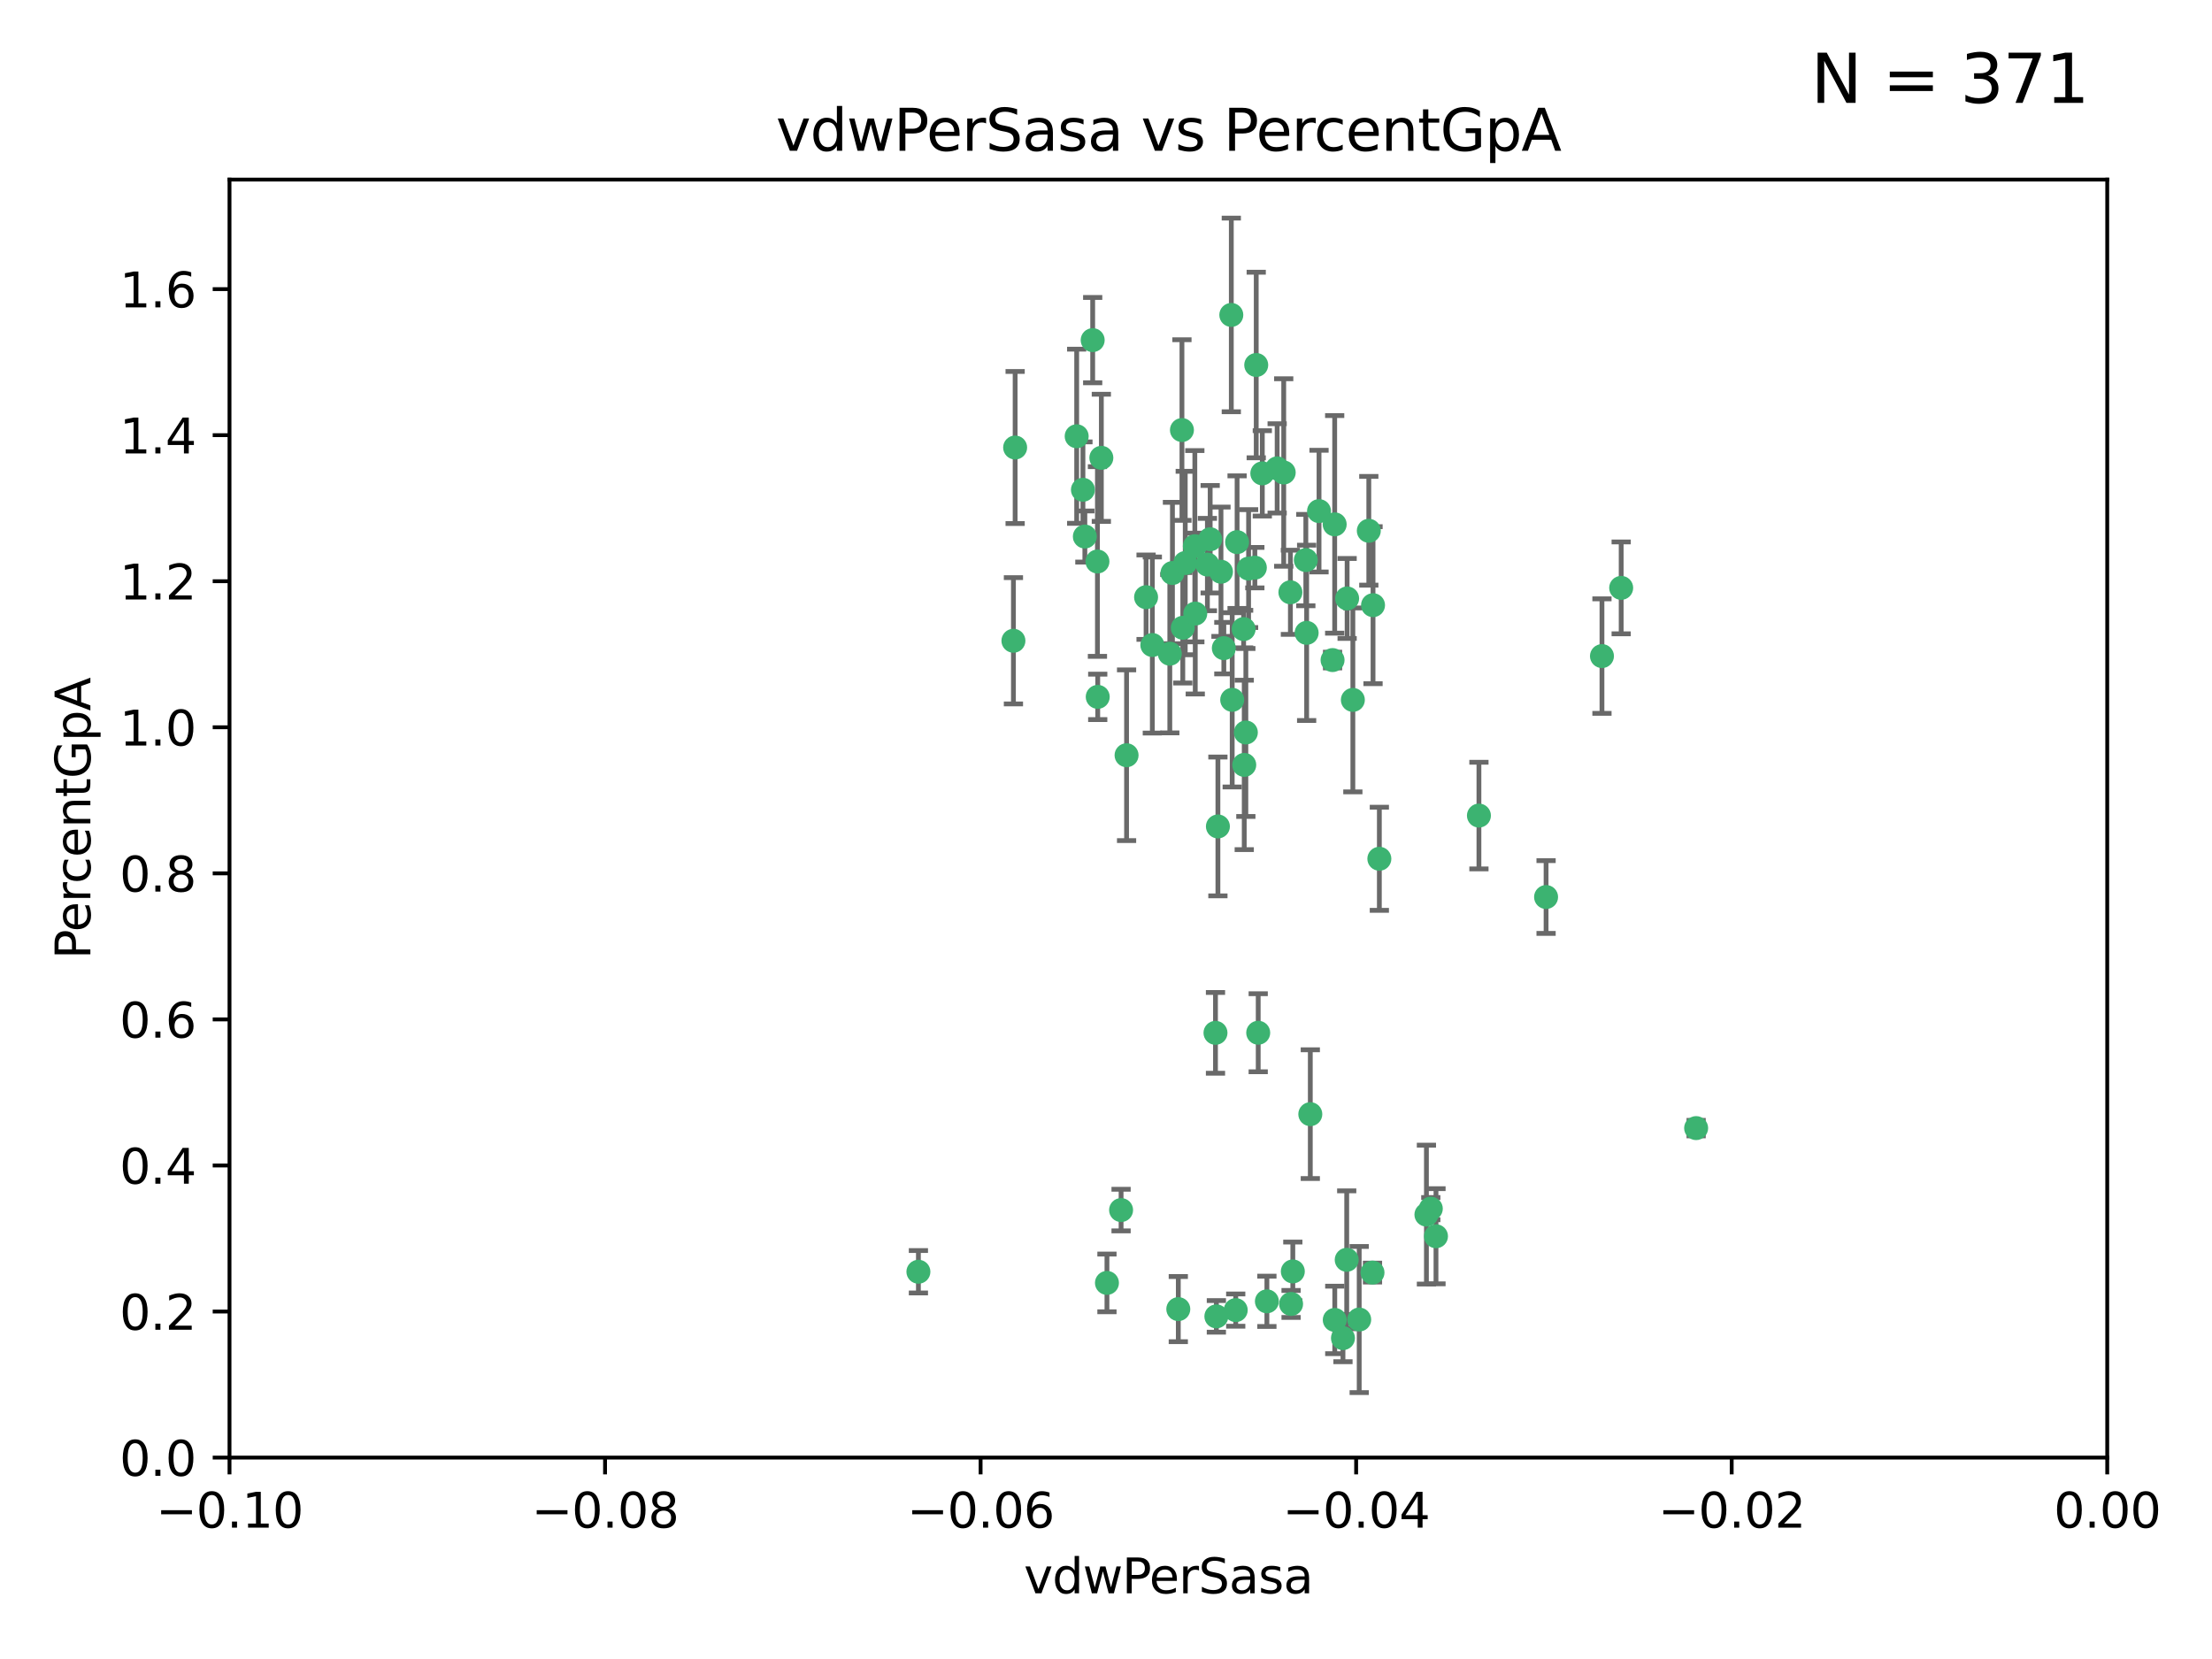 <?xml version="1.0" encoding="utf-8" standalone="no"?>
<!DOCTYPE svg PUBLIC "-//W3C//DTD SVG 1.1//EN"
  "http://www.w3.org/Graphics/SVG/1.1/DTD/svg11.dtd">
<svg xmlns:xlink="http://www.w3.org/1999/xlink" width="460.8pt" height="345.6pt" viewBox="0 0 460.8 345.6" xmlns="http://www.w3.org/2000/svg" version="1.1">
 <defs>
  <style type="text/css">*{stroke-linejoin: round; stroke-linecap: butt}</style>
 </defs>
 <g id="figure_1">
  <g id="patch_1">
   <path d="M 0 345.6 
L 460.8 345.6 
L 460.8 0 
L 0 0 
z
" style="fill: #ffffff"/>
  </g>
  <g id="axes_1">
   <g id="patch_2">
    <path d="M 47.81 303.64 
L 438.975 303.64 
L 438.975 37.411 
L 47.81 37.411 
z
" style="fill: #ffffff"/>
   </g>
   <g id="PathCollection_1">
    <defs>
     <path id="m590c2b58d0" d="M 0 1.118 
C 0.297 1.118 0.581 1 0.791 0.791 
C 1 0.581 1.118 0.297 1.118 0 
C 1.118 -0.297 1 -0.581 0.791 -0.791 
C 0.581 -1 0.297 -1.118 0 -1.118 
C -0.297 -1.118 -0.581 -1 -0.791 -0.791 
C -1 -0.581 -1.118 -0.297 -1.118 0 
C -1.118 0.297 -1 0.581 -0.791 0.791 
C -0.581 1 -0.297 1.118 0 1.118 
z
" style="stroke: #3cb371"/>
    </defs>
    <g clip-path="url(#p32eb6f8c8a)">
     <use xlink:href="#m590c2b58d0" x="257.709" y="112.935" style="fill: #3cb371; stroke: #3cb371"/>
     <use xlink:href="#m590c2b58d0" x="259.069" y="131.048" style="fill: #3cb371; stroke: #3cb371"/>
     <use xlink:href="#m590c2b58d0" x="224.292" y="90.88" style="fill: #3cb371; stroke: #3cb371"/>
     <use xlink:href="#m590c2b58d0" x="262.963" y="98.611" style="fill: #3cb371; stroke: #3cb371"/>
     <use xlink:href="#m590c2b58d0" x="225.996" y="111.768" style="fill: #3cb371; stroke: #3cb371"/>
     <use xlink:href="#m590c2b58d0" x="234.685" y="157.33" style="fill: #3cb371; stroke: #3cb371"/>
     <use xlink:href="#m590c2b58d0" x="244.243" y="119.368" style="fill: #3cb371; stroke: #3cb371"/>
     <use xlink:href="#m590c2b58d0" x="256.504" y="65.606" style="fill: #3cb371; stroke: #3cb371"/>
     <use xlink:href="#m590c2b58d0" x="254.353" y="119.105" style="fill: #3cb371; stroke: #3cb371"/>
     <use xlink:href="#m590c2b58d0" x="246.396" y="130.776" style="fill: #3cb371; stroke: #3cb371"/>
     <use xlink:href="#m590c2b58d0" x="248.995" y="127.82" style="fill: #3cb371; stroke: #3cb371"/>
     <use xlink:href="#m590c2b58d0" x="191.321" y="264.927" style="fill: #3cb371; stroke: #3cb371"/>
     <use xlink:href="#m590c2b58d0" x="225.595" y="102.028" style="fill: #3cb371; stroke: #3cb371"/>
     <use xlink:href="#m590c2b58d0" x="267.422" y="98.431" style="fill: #3cb371; stroke: #3cb371"/>
     <use xlink:href="#m590c2b58d0" x="260.106" y="118.446" style="fill: #3cb371; stroke: #3cb371"/>
     <use xlink:href="#m590c2b58d0" x="211.471" y="93.226" style="fill: #3cb371; stroke: #3cb371"/>
     <use xlink:href="#m590c2b58d0" x="253.713" y="172.163" style="fill: #3cb371; stroke: #3cb371"/>
     <use xlink:href="#m590c2b58d0" x="256.69" y="145.786" style="fill: #3cb371; stroke: #3cb371"/>
     <use xlink:href="#m590c2b58d0" x="259.534" y="152.588" style="fill: #3cb371; stroke: #3cb371"/>
     <use xlink:href="#m590c2b58d0" x="238.749" y="124.404" style="fill: #3cb371; stroke: #3cb371"/>
     <use xlink:href="#m590c2b58d0" x="254.947" y="135.021" style="fill: #3cb371; stroke: #3cb371"/>
     <use xlink:href="#m590c2b58d0" x="259.199" y="159.342" style="fill: #3cb371; stroke: #3cb371"/>
     <use xlink:href="#m590c2b58d0" x="246.907" y="117.288" style="fill: #3cb371; stroke: #3cb371"/>
     <use xlink:href="#m590c2b58d0" x="277.597" y="137.505" style="fill: #3cb371; stroke: #3cb371"/>
     <use xlink:href="#m590c2b58d0" x="240.052" y="134.369" style="fill: #3cb371; stroke: #3cb371"/>
     <use xlink:href="#m590c2b58d0" x="278.038" y="109.235" style="fill: #3cb371; stroke: #3cb371"/>
     <use xlink:href="#m590c2b58d0" x="272.197" y="131.834" style="fill: #3cb371; stroke: #3cb371"/>
     <use xlink:href="#m590c2b58d0" x="286.028" y="126.071" style="fill: #3cb371; stroke: #3cb371"/>
     <use xlink:href="#m590c2b58d0" x="229.43" y="95.371" style="fill: #3cb371; stroke: #3cb371"/>
     <use xlink:href="#m590c2b58d0" x="248.906" y="113.783" style="fill: #3cb371; stroke: #3cb371"/>
     <use xlink:href="#m590c2b58d0" x="261.695" y="76.037" style="fill: #3cb371; stroke: #3cb371"/>
     <use xlink:href="#m590c2b58d0" x="251.524" y="117.606" style="fill: #3cb371; stroke: #3cb371"/>
     <use xlink:href="#m590c2b58d0" x="261.408" y="118.255" style="fill: #3cb371; stroke: #3cb371"/>
     <use xlink:href="#m590c2b58d0" x="274.778" y="106.473" style="fill: #3cb371; stroke: #3cb371"/>
     <use xlink:href="#m590c2b58d0" x="252.103" y="112.334" style="fill: #3cb371; stroke: #3cb371"/>
     <use xlink:href="#m590c2b58d0" x="268.815" y="123.385" style="fill: #3cb371; stroke: #3cb371"/>
     <use xlink:href="#m590c2b58d0" x="211.116" y="133.482" style="fill: #3cb371; stroke: #3cb371"/>
     <use xlink:href="#m590c2b58d0" x="253.208" y="215.161" style="fill: #3cb371; stroke: #3cb371"/>
     <use xlink:href="#m590c2b58d0" x="272.028" y="116.673" style="fill: #3cb371; stroke: #3cb371"/>
     <use xlink:href="#m590c2b58d0" x="285.915" y="265.1" style="fill: #3cb371; stroke: #3cb371"/>
     <use xlink:href="#m590c2b58d0" x="227.626" y="70.852" style="fill: #3cb371; stroke: #3cb371"/>
     <use xlink:href="#m590c2b58d0" x="228.617" y="116.973" style="fill: #3cb371; stroke: #3cb371"/>
     <use xlink:href="#m590c2b58d0" x="266.054" y="97.572" style="fill: #3cb371; stroke: #3cb371"/>
     <use xlink:href="#m590c2b58d0" x="280.631" y="124.669" style="fill: #3cb371; stroke: #3cb371"/>
     <use xlink:href="#m590c2b58d0" x="228.678" y="145.171" style="fill: #3cb371; stroke: #3cb371"/>
     <use xlink:href="#m590c2b58d0" x="262.108" y="215.139" style="fill: #3cb371; stroke: #3cb371"/>
     <use xlink:href="#m590c2b58d0" x="243.692" y="136.178" style="fill: #3cb371; stroke: #3cb371"/>
     <use xlink:href="#m590c2b58d0" x="233.542" y="252.077" style="fill: #3cb371; stroke: #3cb371"/>
     <use xlink:href="#m590c2b58d0" x="246.22" y="89.586" style="fill: #3cb371; stroke: #3cb371"/>
     <use xlink:href="#m590c2b58d0" x="287.344" y="178.897" style="fill: #3cb371; stroke: #3cb371"/>
     <use xlink:href="#m590c2b58d0" x="299.142" y="257.532" style="fill: #3cb371; stroke: #3cb371"/>
     <use xlink:href="#m590c2b58d0" x="297.15" y="253.025" style="fill: #3cb371; stroke: #3cb371"/>
     <use xlink:href="#m590c2b58d0" x="285.147" y="110.571" style="fill: #3cb371; stroke: #3cb371"/>
     <use xlink:href="#m590c2b58d0" x="268.955" y="271.637" style="fill: #3cb371; stroke: #3cb371"/>
     <use xlink:href="#m590c2b58d0" x="230.598" y="267.252" style="fill: #3cb371; stroke: #3cb371"/>
     <use xlink:href="#m590c2b58d0" x="322.076" y="186.867" style="fill: #3cb371; stroke: #3cb371"/>
     <use xlink:href="#m590c2b58d0" x="333.718" y="136.674" style="fill: #3cb371; stroke: #3cb371"/>
     <use xlink:href="#m590c2b58d0" x="253.392" y="274.227" style="fill: #3cb371; stroke: #3cb371"/>
     <use xlink:href="#m590c2b58d0" x="308.088" y="169.899" style="fill: #3cb371; stroke: #3cb371"/>
     <use xlink:href="#m590c2b58d0" x="279.765" y="278.753" style="fill: #3cb371; stroke: #3cb371"/>
     <use xlink:href="#m590c2b58d0" x="263.917" y="271.09" style="fill: #3cb371; stroke: #3cb371"/>
     <use xlink:href="#m590c2b58d0" x="281.825" y="145.801" style="fill: #3cb371; stroke: #3cb371"/>
     <use xlink:href="#m590c2b58d0" x="283.147" y="274.884" style="fill: #3cb371; stroke: #3cb371"/>
     <use xlink:href="#m590c2b58d0" x="272.961" y="232.101" style="fill: #3cb371; stroke: #3cb371"/>
     <use xlink:href="#m590c2b58d0" x="245.462" y="272.711" style="fill: #3cb371; stroke: #3cb371"/>
     <use xlink:href="#m590c2b58d0" x="280.545" y="262.443" style="fill: #3cb371; stroke: #3cb371"/>
     <use xlink:href="#m590c2b58d0" x="337.721" y="122.465" style="fill: #3cb371; stroke: #3cb371"/>
     <use xlink:href="#m590c2b58d0" x="269.318" y="264.858" style="fill: #3cb371; stroke: #3cb371"/>
     <use xlink:href="#m590c2b58d0" x="278.056" y="274.965" style="fill: #3cb371; stroke: #3cb371"/>
     <use xlink:href="#m590c2b58d0" x="298.062" y="251.785" style="fill: #3cb371; stroke: #3cb371"/>
     <use xlink:href="#m590c2b58d0" x="257.425" y="272.918" style="fill: #3cb371; stroke: #3cb371"/>
     <use xlink:href="#m590c2b58d0" x="353.336" y="235.004" style="fill: #3cb371; stroke: #3cb371"/>
    </g>
   </g>
   <g id="matplotlib.axis_1">
    <g id="xtick_1">
     <g id="line2d_1">
      <defs>
       <path id="m14146e643b" d="M 0 0 
L 0 3.5 
" style="stroke: #000000; stroke-width: 0.8"/>
      </defs>
      <g>
       <use xlink:href="#m14146e643b" x="47.81" y="303.64" style="stroke: #000000; stroke-width: 0.8"/>
      </g>
     </g>
     <g id="text_1">
      <!-- −0.10 -->
      <g transform="translate(32.487 318.238)scale(0.1 -0.1)">
       <defs>
        <path id="DejaVuSans-2212" d="M 678 2272 
L 4684 2272 
L 4684 1741 
L 678 1741 
L 678 2272 
z
" transform="scale(0.016)"/>
        <path id="DejaVuSans-30" d="M 2034 4250 
Q 1547 4250 1301 3770 
Q 1056 3291 1056 2328 
Q 1056 1369 1301 889 
Q 1547 409 2034 409 
Q 2525 409 2770 889 
Q 3016 1369 3016 2328 
Q 3016 3291 2770 3770 
Q 2525 4250 2034 4250 
z
M 2034 4750 
Q 2819 4750 3233 4129 
Q 3647 3509 3647 2328 
Q 3647 1150 3233 529 
Q 2819 -91 2034 -91 
Q 1250 -91 836 529 
Q 422 1150 422 2328 
Q 422 3509 836 4129 
Q 1250 4750 2034 4750 
z
" transform="scale(0.016)"/>
        <path id="DejaVuSans-2e" d="M 684 794 
L 1344 794 
L 1344 0 
L 684 0 
L 684 794 
z
" transform="scale(0.016)"/>
        <path id="DejaVuSans-31" d="M 794 531 
L 1825 531 
L 1825 4091 
L 703 3866 
L 703 4441 
L 1819 4666 
L 2450 4666 
L 2450 531 
L 3481 531 
L 3481 0 
L 794 0 
L 794 531 
z
" transform="scale(0.016)"/>
       </defs>
       <use xlink:href="#DejaVuSans-2212"/>
       <use xlink:href="#DejaVuSans-30" x="83.789"/>
       <use xlink:href="#DejaVuSans-2e" x="147.412"/>
       <use xlink:href="#DejaVuSans-31" x="179.199"/>
       <use xlink:href="#DejaVuSans-30" x="242.822"/>
      </g>
     </g>
    </g>
    <g id="xtick_2">
     <g id="line2d_2">
      <g>
       <use xlink:href="#m14146e643b" x="126.043" y="303.64" style="stroke: #000000; stroke-width: 0.8"/>
      </g>
     </g>
     <g id="text_2">
      <!-- −0.08 -->
      <g transform="translate(110.72 318.238)scale(0.1 -0.1)">
       <defs>
        <path id="DejaVuSans-38" d="M 2034 2216 
Q 1584 2216 1326 1975 
Q 1069 1734 1069 1313 
Q 1069 891 1326 650 
Q 1584 409 2034 409 
Q 2484 409 2743 651 
Q 3003 894 3003 1313 
Q 3003 1734 2745 1975 
Q 2488 2216 2034 2216 
z
M 1403 2484 
Q 997 2584 770 2862 
Q 544 3141 544 3541 
Q 544 4100 942 4425 
Q 1341 4750 2034 4750 
Q 2731 4750 3128 4425 
Q 3525 4100 3525 3541 
Q 3525 3141 3298 2862 
Q 3072 2584 2669 2484 
Q 3125 2378 3379 2068 
Q 3634 1759 3634 1313 
Q 3634 634 3220 271 
Q 2806 -91 2034 -91 
Q 1263 -91 848 271 
Q 434 634 434 1313 
Q 434 1759 690 2068 
Q 947 2378 1403 2484 
z
M 1172 3481 
Q 1172 3119 1398 2916 
Q 1625 2713 2034 2713 
Q 2441 2713 2670 2916 
Q 2900 3119 2900 3481 
Q 2900 3844 2670 4047 
Q 2441 4250 2034 4250 
Q 1625 4250 1398 4047 
Q 1172 3844 1172 3481 
z
" transform="scale(0.016)"/>
       </defs>
       <use xlink:href="#DejaVuSans-2212"/>
       <use xlink:href="#DejaVuSans-30" x="83.789"/>
       <use xlink:href="#DejaVuSans-2e" x="147.412"/>
       <use xlink:href="#DejaVuSans-30" x="179.199"/>
       <use xlink:href="#DejaVuSans-38" x="242.822"/>
      </g>
     </g>
    </g>
    <g id="xtick_3">
     <g id="line2d_3">
      <g>
       <use xlink:href="#m14146e643b" x="204.276" y="303.64" style="stroke: #000000; stroke-width: 0.8"/>
      </g>
     </g>
     <g id="text_3">
      <!-- −0.06 -->
      <g transform="translate(188.953 318.238)scale(0.1 -0.1)">
       <defs>
        <path id="DejaVuSans-36" d="M 2113 2584 
Q 1688 2584 1439 2293 
Q 1191 2003 1191 1497 
Q 1191 994 1439 701 
Q 1688 409 2113 409 
Q 2538 409 2786 701 
Q 3034 994 3034 1497 
Q 3034 2003 2786 2293 
Q 2538 2584 2113 2584 
z
M 3366 4563 
L 3366 3988 
Q 3128 4100 2886 4159 
Q 2644 4219 2406 4219 
Q 1781 4219 1451 3797 
Q 1122 3375 1075 2522 
Q 1259 2794 1537 2939 
Q 1816 3084 2150 3084 
Q 2853 3084 3261 2657 
Q 3669 2231 3669 1497 
Q 3669 778 3244 343 
Q 2819 -91 2113 -91 
Q 1303 -91 875 529 
Q 447 1150 447 2328 
Q 447 3434 972 4092 
Q 1497 4750 2381 4750 
Q 2619 4750 2861 4703 
Q 3103 4656 3366 4563 
z
" transform="scale(0.016)"/>
       </defs>
       <use xlink:href="#DejaVuSans-2212"/>
       <use xlink:href="#DejaVuSans-30" x="83.789"/>
       <use xlink:href="#DejaVuSans-2e" x="147.412"/>
       <use xlink:href="#DejaVuSans-30" x="179.199"/>
       <use xlink:href="#DejaVuSans-36" x="242.822"/>
      </g>
     </g>
    </g>
    <g id="xtick_4">
     <g id="line2d_4">
      <g>
       <use xlink:href="#m14146e643b" x="282.509" y="303.64" style="stroke: #000000; stroke-width: 0.8"/>
      </g>
     </g>
     <g id="text_4">
      <!-- −0.04 -->
      <g transform="translate(267.186 318.238)scale(0.1 -0.1)">
       <defs>
        <path id="DejaVuSans-34" d="M 2419 4116 
L 825 1625 
L 2419 1625 
L 2419 4116 
z
M 2253 4666 
L 3047 4666 
L 3047 1625 
L 3713 1625 
L 3713 1100 
L 3047 1100 
L 3047 0 
L 2419 0 
L 2419 1100 
L 313 1100 
L 313 1709 
L 2253 4666 
z
" transform="scale(0.016)"/>
       </defs>
       <use xlink:href="#DejaVuSans-2212"/>
       <use xlink:href="#DejaVuSans-30" x="83.789"/>
       <use xlink:href="#DejaVuSans-2e" x="147.412"/>
       <use xlink:href="#DejaVuSans-30" x="179.199"/>
       <use xlink:href="#DejaVuSans-34" x="242.822"/>
      </g>
     </g>
    </g>
    <g id="xtick_5">
     <g id="line2d_5">
      <g>
       <use xlink:href="#m14146e643b" x="360.742" y="303.64" style="stroke: #000000; stroke-width: 0.8"/>
      </g>
     </g>
     <g id="text_5">
      <!-- −0.02 -->
      <g transform="translate(345.419 318.238)scale(0.1 -0.1)">
       <defs>
        <path id="DejaVuSans-32" d="M 1228 531 
L 3431 531 
L 3431 0 
L 469 0 
L 469 531 
Q 828 903 1448 1529 
Q 2069 2156 2228 2338 
Q 2531 2678 2651 2914 
Q 2772 3150 2772 3378 
Q 2772 3750 2511 3984 
Q 2250 4219 1831 4219 
Q 1534 4219 1204 4116 
Q 875 4013 500 3803 
L 500 4441 
Q 881 4594 1212 4672 
Q 1544 4750 1819 4750 
Q 2544 4750 2975 4387 
Q 3406 4025 3406 3419 
Q 3406 3131 3298 2873 
Q 3191 2616 2906 2266 
Q 2828 2175 2409 1742 
Q 1991 1309 1228 531 
z
" transform="scale(0.016)"/>
       </defs>
       <use xlink:href="#DejaVuSans-2212"/>
       <use xlink:href="#DejaVuSans-30" x="83.789"/>
       <use xlink:href="#DejaVuSans-2e" x="147.412"/>
       <use xlink:href="#DejaVuSans-30" x="179.199"/>
       <use xlink:href="#DejaVuSans-32" x="242.822"/>
      </g>
     </g>
    </g>
    <g id="xtick_6">
     <g id="line2d_6">
      <g>
       <use xlink:href="#m14146e643b" x="438.975" y="303.64" style="stroke: #000000; stroke-width: 0.8"/>
      </g>
     </g>
     <g id="text_6">
      <!-- 0.00 -->
      <g transform="translate(427.842 318.238)scale(0.1 -0.1)">
       <use xlink:href="#DejaVuSans-30"/>
       <use xlink:href="#DejaVuSans-2e" x="63.623"/>
       <use xlink:href="#DejaVuSans-30" x="95.41"/>
       <use xlink:href="#DejaVuSans-30" x="159.033"/>
      </g>
     </g>
    </g>
    <g id="text_7">
     <!-- vdwPerSasa -->
     <g transform="translate(213.297 331.917)scale(0.1 -0.1)">
      <defs>
       <path id="DejaVuSans-76" d="M 191 3500 
L 800 3500 
L 1894 563 
L 2988 3500 
L 3597 3500 
L 2284 0 
L 1503 0 
L 191 3500 
z
" transform="scale(0.016)"/>
       <path id="DejaVuSans-64" d="M 2906 2969 
L 2906 4863 
L 3481 4863 
L 3481 0 
L 2906 0 
L 2906 525 
Q 2725 213 2448 61 
Q 2172 -91 1784 -91 
Q 1150 -91 751 415 
Q 353 922 353 1747 
Q 353 2572 751 3078 
Q 1150 3584 1784 3584 
Q 2172 3584 2448 3432 
Q 2725 3281 2906 2969 
z
M 947 1747 
Q 947 1113 1208 752 
Q 1469 391 1925 391 
Q 2381 391 2643 752 
Q 2906 1113 2906 1747 
Q 2906 2381 2643 2742 
Q 2381 3103 1925 3103 
Q 1469 3103 1208 2742 
Q 947 2381 947 1747 
z
" transform="scale(0.016)"/>
       <path id="DejaVuSans-77" d="M 269 3500 
L 844 3500 
L 1563 769 
L 2278 3500 
L 2956 3500 
L 3675 769 
L 4391 3500 
L 4966 3500 
L 4050 0 
L 3372 0 
L 2619 2869 
L 1863 0 
L 1184 0 
L 269 3500 
z
" transform="scale(0.016)"/>
       <path id="DejaVuSans-50" d="M 1259 4147 
L 1259 2394 
L 2053 2394 
Q 2494 2394 2734 2622 
Q 2975 2850 2975 3272 
Q 2975 3691 2734 3919 
Q 2494 4147 2053 4147 
L 1259 4147 
z
M 628 4666 
L 2053 4666 
Q 2838 4666 3239 4311 
Q 3641 3956 3641 3272 
Q 3641 2581 3239 2228 
Q 2838 1875 2053 1875 
L 1259 1875 
L 1259 0 
L 628 0 
L 628 4666 
z
" transform="scale(0.016)"/>
       <path id="DejaVuSans-65" d="M 3597 1894 
L 3597 1613 
L 953 1613 
Q 991 1019 1311 708 
Q 1631 397 2203 397 
Q 2534 397 2845 478 
Q 3156 559 3463 722 
L 3463 178 
Q 3153 47 2828 -22 
Q 2503 -91 2169 -91 
Q 1331 -91 842 396 
Q 353 884 353 1716 
Q 353 2575 817 3079 
Q 1281 3584 2069 3584 
Q 2775 3584 3186 3129 
Q 3597 2675 3597 1894 
z
M 3022 2063 
Q 3016 2534 2758 2815 
Q 2500 3097 2075 3097 
Q 1594 3097 1305 2825 
Q 1016 2553 972 2059 
L 3022 2063 
z
" transform="scale(0.016)"/>
       <path id="DejaVuSans-72" d="M 2631 2963 
Q 2534 3019 2420 3045 
Q 2306 3072 2169 3072 
Q 1681 3072 1420 2755 
Q 1159 2438 1159 1844 
L 1159 0 
L 581 0 
L 581 3500 
L 1159 3500 
L 1159 2956 
Q 1341 3275 1631 3429 
Q 1922 3584 2338 3584 
Q 2397 3584 2469 3576 
Q 2541 3569 2628 3553 
L 2631 2963 
z
" transform="scale(0.016)"/>
       <path id="DejaVuSans-53" d="M 3425 4513 
L 3425 3897 
Q 3066 4069 2747 4153 
Q 2428 4238 2131 4238 
Q 1616 4238 1336 4038 
Q 1056 3838 1056 3469 
Q 1056 3159 1242 3001 
Q 1428 2844 1947 2747 
L 2328 2669 
Q 3034 2534 3370 2195 
Q 3706 1856 3706 1288 
Q 3706 609 3251 259 
Q 2797 -91 1919 -91 
Q 1588 -91 1214 -16 
Q 841 59 441 206 
L 441 856 
Q 825 641 1194 531 
Q 1563 422 1919 422 
Q 2459 422 2753 634 
Q 3047 847 3047 1241 
Q 3047 1584 2836 1778 
Q 2625 1972 2144 2069 
L 1759 2144 
Q 1053 2284 737 2584 
Q 422 2884 422 3419 
Q 422 4038 858 4394 
Q 1294 4750 2059 4750 
Q 2388 4750 2728 4690 
Q 3069 4631 3425 4513 
z
" transform="scale(0.016)"/>
       <path id="DejaVuSans-61" d="M 2194 1759 
Q 1497 1759 1228 1600 
Q 959 1441 959 1056 
Q 959 750 1161 570 
Q 1363 391 1709 391 
Q 2188 391 2477 730 
Q 2766 1069 2766 1631 
L 2766 1759 
L 2194 1759 
z
M 3341 1997 
L 3341 0 
L 2766 0 
L 2766 531 
Q 2569 213 2275 61 
Q 1981 -91 1556 -91 
Q 1019 -91 701 211 
Q 384 513 384 1019 
Q 384 1609 779 1909 
Q 1175 2209 1959 2209 
L 2766 2209 
L 2766 2266 
Q 2766 2663 2505 2880 
Q 2244 3097 1772 3097 
Q 1472 3097 1187 3025 
Q 903 2953 641 2809 
L 641 3341 
Q 956 3463 1253 3523 
Q 1550 3584 1831 3584 
Q 2591 3584 2966 3190 
Q 3341 2797 3341 1997 
z
" transform="scale(0.016)"/>
       <path id="DejaVuSans-73" d="M 2834 3397 
L 2834 2853 
Q 2591 2978 2328 3040 
Q 2066 3103 1784 3103 
Q 1356 3103 1142 2972 
Q 928 2841 928 2578 
Q 928 2378 1081 2264 
Q 1234 2150 1697 2047 
L 1894 2003 
Q 2506 1872 2764 1633 
Q 3022 1394 3022 966 
Q 3022 478 2636 193 
Q 2250 -91 1575 -91 
Q 1294 -91 989 -36 
Q 684 19 347 128 
L 347 722 
Q 666 556 975 473 
Q 1284 391 1588 391 
Q 1994 391 2212 530 
Q 2431 669 2431 922 
Q 2431 1156 2273 1281 
Q 2116 1406 1581 1522 
L 1381 1569 
Q 847 1681 609 1914 
Q 372 2147 372 2553 
Q 372 3047 722 3315 
Q 1072 3584 1716 3584 
Q 2034 3584 2315 3537 
Q 2597 3491 2834 3397 
z
" transform="scale(0.016)"/>
      </defs>
      <use xlink:href="#DejaVuSans-76"/>
      <use xlink:href="#DejaVuSans-64" x="59.18"/>
      <use xlink:href="#DejaVuSans-77" x="122.656"/>
      <use xlink:href="#DejaVuSans-50" x="204.443"/>
      <use xlink:href="#DejaVuSans-65" x="261.121"/>
      <use xlink:href="#DejaVuSans-72" x="322.645"/>
      <use xlink:href="#DejaVuSans-53" x="363.758"/>
      <use xlink:href="#DejaVuSans-61" x="427.234"/>
      <use xlink:href="#DejaVuSans-73" x="488.514"/>
      <use xlink:href="#DejaVuSans-61" x="540.613"/>
     </g>
    </g>
   </g>
   <g id="matplotlib.axis_2">
    <g id="ytick_1">
     <g id="line2d_7">
      <defs>
       <path id="m148410f520" d="M 0 0 
L -3.5 0 
" style="stroke: #000000; stroke-width: 0.8"/>
      </defs>
      <g>
       <use xlink:href="#m148410f520" x="47.81" y="303.64" style="stroke: #000000; stroke-width: 0.8"/>
      </g>
     </g>
     <g id="text_8">
      <!-- 0.0 -->
      <g transform="translate(24.907 307.439)scale(0.1 -0.1)">
       <use xlink:href="#DejaVuSans-30"/>
       <use xlink:href="#DejaVuSans-2e" x="63.623"/>
       <use xlink:href="#DejaVuSans-30" x="95.41"/>
      </g>
     </g>
    </g>
    <g id="ytick_2">
     <g id="line2d_8">
      <g>
       <use xlink:href="#m148410f520" x="47.81" y="273.214" style="stroke: #000000; stroke-width: 0.8"/>
      </g>
     </g>
     <g id="text_9">
      <!-- 0.2 -->
      <g transform="translate(24.907 277.013)scale(0.1 -0.1)">
       <use xlink:href="#DejaVuSans-30"/>
       <use xlink:href="#DejaVuSans-2e" x="63.623"/>
       <use xlink:href="#DejaVuSans-32" x="95.41"/>
      </g>
     </g>
    </g>
    <g id="ytick_3">
     <g id="line2d_9">
      <g>
       <use xlink:href="#m148410f520" x="47.81" y="242.788" style="stroke: #000000; stroke-width: 0.8"/>
      </g>
     </g>
     <g id="text_10">
      <!-- 0.4 -->
      <g transform="translate(24.907 246.587)scale(0.1 -0.1)">
       <use xlink:href="#DejaVuSans-30"/>
       <use xlink:href="#DejaVuSans-2e" x="63.623"/>
       <use xlink:href="#DejaVuSans-34" x="95.41"/>
      </g>
     </g>
    </g>
    <g id="ytick_4">
     <g id="line2d_10">
      <g>
       <use xlink:href="#m148410f520" x="47.81" y="212.362" style="stroke: #000000; stroke-width: 0.8"/>
      </g>
     </g>
     <g id="text_11">
      <!-- 0.6 -->
      <g transform="translate(24.907 216.161)scale(0.1 -0.1)">
       <use xlink:href="#DejaVuSans-30"/>
       <use xlink:href="#DejaVuSans-2e" x="63.623"/>
       <use xlink:href="#DejaVuSans-36" x="95.41"/>
      </g>
     </g>
    </g>
    <g id="ytick_5">
     <g id="line2d_11">
      <g>
       <use xlink:href="#m148410f520" x="47.81" y="181.935" style="stroke: #000000; stroke-width: 0.8"/>
      </g>
     </g>
     <g id="text_12">
      <!-- 0.8 -->
      <g transform="translate(24.907 185.735)scale(0.1 -0.1)">
       <use xlink:href="#DejaVuSans-30"/>
       <use xlink:href="#DejaVuSans-2e" x="63.623"/>
       <use xlink:href="#DejaVuSans-38" x="95.41"/>
      </g>
     </g>
    </g>
    <g id="ytick_6">
     <g id="line2d_12">
      <g>
       <use xlink:href="#m148410f520" x="47.81" y="151.509" style="stroke: #000000; stroke-width: 0.8"/>
      </g>
     </g>
     <g id="text_13">
      <!-- 1.0 -->
      <g transform="translate(24.907 155.308)scale(0.1 -0.1)">
       <use xlink:href="#DejaVuSans-31"/>
       <use xlink:href="#DejaVuSans-2e" x="63.623"/>
       <use xlink:href="#DejaVuSans-30" x="95.41"/>
      </g>
     </g>
    </g>
    <g id="ytick_7">
     <g id="line2d_13">
      <g>
       <use xlink:href="#m148410f520" x="47.81" y="121.083" style="stroke: #000000; stroke-width: 0.8"/>
      </g>
     </g>
     <g id="text_14">
      <!-- 1.2 -->
      <g transform="translate(24.907 124.882)scale(0.1 -0.1)">
       <use xlink:href="#DejaVuSans-31"/>
       <use xlink:href="#DejaVuSans-2e" x="63.623"/>
       <use xlink:href="#DejaVuSans-32" x="95.41"/>
      </g>
     </g>
    </g>
    <g id="ytick_8">
     <g id="line2d_14">
      <g>
       <use xlink:href="#m148410f520" x="47.81" y="90.657" style="stroke: #000000; stroke-width: 0.8"/>
      </g>
     </g>
     <g id="text_15">
      <!-- 1.4 -->
      <g transform="translate(24.907 94.456)scale(0.1 -0.1)">
       <use xlink:href="#DejaVuSans-31"/>
       <use xlink:href="#DejaVuSans-2e" x="63.623"/>
       <use xlink:href="#DejaVuSans-34" x="95.41"/>
      </g>
     </g>
    </g>
    <g id="ytick_9">
     <g id="line2d_15">
      <g>
       <use xlink:href="#m148410f520" x="47.81" y="60.231" style="stroke: #000000; stroke-width: 0.8"/>
      </g>
     </g>
     <g id="text_16">
      <!-- 1.6 -->
      <g transform="translate(24.907 64.03)scale(0.1 -0.1)">
       <use xlink:href="#DejaVuSans-31"/>
       <use xlink:href="#DejaVuSans-2e" x="63.623"/>
       <use xlink:href="#DejaVuSans-36" x="95.41"/>
      </g>
     </g>
    </g>
    <g id="text_17">
     <!-- PercentGpA -->
     <g transform="translate(18.827 199.802)rotate(-90)scale(0.1 -0.1)">
      <defs>
       <path id="DejaVuSans-63" d="M 3122 3366 
L 3122 2828 
Q 2878 2963 2633 3030 
Q 2388 3097 2138 3097 
Q 1578 3097 1268 2742 
Q 959 2388 959 1747 
Q 959 1106 1268 751 
Q 1578 397 2138 397 
Q 2388 397 2633 464 
Q 2878 531 3122 666 
L 3122 134 
Q 2881 22 2623 -34 
Q 2366 -91 2075 -91 
Q 1284 -91 818 406 
Q 353 903 353 1747 
Q 353 2603 823 3093 
Q 1294 3584 2113 3584 
Q 2378 3584 2631 3529 
Q 2884 3475 3122 3366 
z
" transform="scale(0.016)"/>
       <path id="DejaVuSans-6e" d="M 3513 2113 
L 3513 0 
L 2938 0 
L 2938 2094 
Q 2938 2591 2744 2837 
Q 2550 3084 2163 3084 
Q 1697 3084 1428 2787 
Q 1159 2491 1159 1978 
L 1159 0 
L 581 0 
L 581 3500 
L 1159 3500 
L 1159 2956 
Q 1366 3272 1645 3428 
Q 1925 3584 2291 3584 
Q 2894 3584 3203 3211 
Q 3513 2838 3513 2113 
z
" transform="scale(0.016)"/>
       <path id="DejaVuSans-74" d="M 1172 4494 
L 1172 3500 
L 2356 3500 
L 2356 3053 
L 1172 3053 
L 1172 1153 
Q 1172 725 1289 603 
Q 1406 481 1766 481 
L 2356 481 
L 2356 0 
L 1766 0 
Q 1100 0 847 248 
Q 594 497 594 1153 
L 594 3053 
L 172 3053 
L 172 3500 
L 594 3500 
L 594 4494 
L 1172 4494 
z
" transform="scale(0.016)"/>
       <path id="DejaVuSans-47" d="M 3809 666 
L 3809 1919 
L 2778 1919 
L 2778 2438 
L 4434 2438 
L 4434 434 
Q 4069 175 3628 42 
Q 3188 -91 2688 -91 
Q 1594 -91 976 548 
Q 359 1188 359 2328 
Q 359 3472 976 4111 
Q 1594 4750 2688 4750 
Q 3144 4750 3555 4637 
Q 3966 4525 4313 4306 
L 4313 3634 
Q 3963 3931 3569 4081 
Q 3175 4231 2741 4231 
Q 1884 4231 1454 3753 
Q 1025 3275 1025 2328 
Q 1025 1384 1454 906 
Q 1884 428 2741 428 
Q 3075 428 3337 486 
Q 3600 544 3809 666 
z
" transform="scale(0.016)"/>
       <path id="DejaVuSans-70" d="M 1159 525 
L 1159 -1331 
L 581 -1331 
L 581 3500 
L 1159 3500 
L 1159 2969 
Q 1341 3281 1617 3432 
Q 1894 3584 2278 3584 
Q 2916 3584 3314 3078 
Q 3713 2572 3713 1747 
Q 3713 922 3314 415 
Q 2916 -91 2278 -91 
Q 1894 -91 1617 61 
Q 1341 213 1159 525 
z
M 3116 1747 
Q 3116 2381 2855 2742 
Q 2594 3103 2138 3103 
Q 1681 3103 1420 2742 
Q 1159 2381 1159 1747 
Q 1159 1113 1420 752 
Q 1681 391 2138 391 
Q 2594 391 2855 752 
Q 3116 1113 3116 1747 
z
" transform="scale(0.016)"/>
       <path id="DejaVuSans-41" d="M 2188 4044 
L 1331 1722 
L 3047 1722 
L 2188 4044 
z
M 1831 4666 
L 2547 4666 
L 4325 0 
L 3669 0 
L 3244 1197 
L 1141 1197 
L 716 0 
L 50 0 
L 1831 4666 
z
" transform="scale(0.016)"/>
      </defs>
      <use xlink:href="#DejaVuSans-50"/>
      <use xlink:href="#DejaVuSans-65" x="56.678"/>
      <use xlink:href="#DejaVuSans-72" x="118.201"/>
      <use xlink:href="#DejaVuSans-63" x="157.064"/>
      <use xlink:href="#DejaVuSans-65" x="212.045"/>
      <use xlink:href="#DejaVuSans-6e" x="273.568"/>
      <use xlink:href="#DejaVuSans-74" x="336.947"/>
      <use xlink:href="#DejaVuSans-47" x="376.156"/>
      <use xlink:href="#DejaVuSans-70" x="453.646"/>
      <use xlink:href="#DejaVuSans-41" x="517.123"/>
     </g>
    </g>
   </g>
   <g id="LineCollection_1">
    <path d="M 257.709 126.742 
L 257.709 99.128 
" clip-path="url(#p32eb6f8c8a)" style="fill: none; stroke: #696969"/>
    <path d="M 259.069 134.958 
L 259.069 127.138 
" clip-path="url(#p32eb6f8c8a)" style="fill: none; stroke: #696969"/>
    <path d="M 224.292 109.021 
L 224.292 72.739 
" clip-path="url(#p32eb6f8c8a)" style="fill: none; stroke: #696969"/>
    <path d="M 262.963 107.5 
L 262.963 89.723 
" clip-path="url(#p32eb6f8c8a)" style="fill: none; stroke: #696969"/>
    <path d="M 225.996 117.091 
L 225.996 106.444 
" clip-path="url(#p32eb6f8c8a)" style="fill: none; stroke: #696969"/>
    <path d="M 234.685 175.107 
L 234.685 139.552 
" clip-path="url(#p32eb6f8c8a)" style="fill: none; stroke: #696969"/>
    <path d="M 244.243 134.091 
L 244.243 104.645 
" clip-path="url(#p32eb6f8c8a)" style="fill: none; stroke: #696969"/>
    <path d="M 256.504 85.777 
L 256.504 45.434 
" clip-path="url(#p32eb6f8c8a)" style="fill: none; stroke: #696969"/>
    <path d="M 254.353 132.572 
L 254.353 105.638 
" clip-path="url(#p32eb6f8c8a)" style="fill: none; stroke: #696969"/>
    <path d="M 246.396 142.284 
L 246.396 119.267 
" clip-path="url(#p32eb6f8c8a)" style="fill: none; stroke: #696969"/>
    <path d="M 248.995 144.568 
L 248.995 111.073 
" clip-path="url(#p32eb6f8c8a)" style="fill: none; stroke: #696969"/>
    <path d="M 191.321 269.346 
L 191.321 260.509 
" clip-path="url(#p32eb6f8c8a)" style="fill: none; stroke: #696969"/>
    <path d="M 225.595 112.003 
L 225.595 92.053 
" clip-path="url(#p32eb6f8c8a)" style="fill: none; stroke: #696969"/>
    <path d="M 267.422 117.96 
L 267.422 78.902 
" clip-path="url(#p32eb6f8c8a)" style="fill: none; stroke: #696969"/>
    <path d="M 260.106 130.722 
L 260.106 106.17 
" clip-path="url(#p32eb6f8c8a)" style="fill: none; stroke: #696969"/>
    <path d="M 211.471 109.064 
L 211.471 77.387 
" clip-path="url(#p32eb6f8c8a)" style="fill: none; stroke: #696969"/>
    <path d="M 253.713 186.622 
L 253.713 157.704 
" clip-path="url(#p32eb6f8c8a)" style="fill: none; stroke: #696969"/>
    <path d="M 256.69 163.937 
L 256.69 127.634 
" clip-path="url(#p32eb6f8c8a)" style="fill: none; stroke: #696969"/>
    <path d="M 259.534 170.081 
L 259.534 135.096 
" clip-path="url(#p32eb6f8c8a)" style="fill: none; stroke: #696969"/>
    <path d="M 238.749 133.195 
L 238.749 115.614 
" clip-path="url(#p32eb6f8c8a)" style="fill: none; stroke: #696969"/>
    <path d="M 254.947 140.382 
L 254.947 129.659 
" clip-path="url(#p32eb6f8c8a)" style="fill: none; stroke: #696969"/>
    <path d="M 259.199 176.989 
L 259.199 141.695 
" clip-path="url(#p32eb6f8c8a)" style="fill: none; stroke: #696969"/>
    <path d="M 246.907 136.395 
L 246.907 98.181 
" clip-path="url(#p32eb6f8c8a)" style="fill: none; stroke: #696969"/>
    <path d="M 277.597 139.142 
L 277.597 135.868 
" clip-path="url(#p32eb6f8c8a)" style="fill: none; stroke: #696969"/>
    <path d="M 240.052 152.707 
L 240.052 116.031 
" clip-path="url(#p32eb6f8c8a)" style="fill: none; stroke: #696969"/>
    <path d="M 278.038 131.899 
L 278.038 86.572 
" clip-path="url(#p32eb6f8c8a)" style="fill: none; stroke: #696969"/>
    <path d="M 272.197 150.092 
L 272.197 113.575 
" clip-path="url(#p32eb6f8c8a)" style="fill: none; stroke: #696969"/>
    <path d="M 286.028 142.423 
L 286.028 109.718 
" clip-path="url(#p32eb6f8c8a)" style="fill: none; stroke: #696969"/>
    <path d="M 229.43 108.615 
L 229.43 82.127 
" clip-path="url(#p32eb6f8c8a)" style="fill: none; stroke: #696969"/>
    <path d="M 248.906 133.708 
L 248.906 93.858 
" clip-path="url(#p32eb6f8c8a)" style="fill: none; stroke: #696969"/>
    <path d="M 261.695 95.366 
L 261.695 56.709 
" clip-path="url(#p32eb6f8c8a)" style="fill: none; stroke: #696969"/>
    <path d="M 251.524 127.227 
L 251.524 107.986 
" clip-path="url(#p32eb6f8c8a)" style="fill: none; stroke: #696969"/>
    <path d="M 261.408 122.472 
L 261.408 114.039 
" clip-path="url(#p32eb6f8c8a)" style="fill: none; stroke: #696969"/>
    <path d="M 274.778 119.149 
L 274.778 93.797 
" clip-path="url(#p32eb6f8c8a)" style="fill: none; stroke: #696969"/>
    <path d="M 252.103 123.529 
L 252.103 101.139 
" clip-path="url(#p32eb6f8c8a)" style="fill: none; stroke: #696969"/>
    <path d="M 268.815 132.151 
L 268.815 114.62 
" clip-path="url(#p32eb6f8c8a)" style="fill: none; stroke: #696969"/>
    <path d="M 211.116 146.637 
L 211.116 120.327 
" clip-path="url(#p32eb6f8c8a)" style="fill: none; stroke: #696969"/>
    <path d="M 253.208 223.572 
L 253.208 206.751 
" clip-path="url(#p32eb6f8c8a)" style="fill: none; stroke: #696969"/>
    <path d="M 272.028 126.191 
L 272.028 107.154 
" clip-path="url(#p32eb6f8c8a)" style="fill: none; stroke: #696969"/>
    <path d="M 285.915 267.073 
L 285.915 263.128 
" clip-path="url(#p32eb6f8c8a)" style="fill: none; stroke: #696969"/>
    <path d="M 227.626 79.735 
L 227.626 61.968 
" clip-path="url(#p32eb6f8c8a)" style="fill: none; stroke: #696969"/>
    <path d="M 228.617 136.73 
L 228.617 97.216 
" clip-path="url(#p32eb6f8c8a)" style="fill: none; stroke: #696969"/>
    <path d="M 266.054 106.878 
L 266.054 88.267 
" clip-path="url(#p32eb6f8c8a)" style="fill: none; stroke: #696969"/>
    <path d="M 280.631 132.997 
L 280.631 116.341 
" clip-path="url(#p32eb6f8c8a)" style="fill: none; stroke: #696969"/>
    <path d="M 228.678 149.901 
L 228.678 140.441 
" clip-path="url(#p32eb6f8c8a)" style="fill: none; stroke: #696969"/>
    <path d="M 262.108 223.268 
L 262.108 207.01 
" clip-path="url(#p32eb6f8c8a)" style="fill: none; stroke: #696969"/>
    <path d="M 243.692 152.672 
L 243.692 119.684 
" clip-path="url(#p32eb6f8c8a)" style="fill: none; stroke: #696969"/>
    <path d="M 233.542 256.413 
L 233.542 247.741 
" clip-path="url(#p32eb6f8c8a)" style="fill: none; stroke: #696969"/>
    <path d="M 246.22 108.397 
L 246.22 70.776 
" clip-path="url(#p32eb6f8c8a)" style="fill: none; stroke: #696969"/>
    <path d="M 287.344 189.642 
L 287.344 168.152 
" clip-path="url(#p32eb6f8c8a)" style="fill: none; stroke: #696969"/>
    <path d="M 299.142 267.446 
L 299.142 247.618 
" clip-path="url(#p32eb6f8c8a)" style="fill: none; stroke: #696969"/>
    <path d="M 297.15 267.493 
L 297.15 238.558 
" clip-path="url(#p32eb6f8c8a)" style="fill: none; stroke: #696969"/>
    <path d="M 285.147 121.897 
L 285.147 99.245 
" clip-path="url(#p32eb6f8c8a)" style="fill: none; stroke: #696969"/>
    <path d="M 268.955 274.448 
L 268.955 268.825 
" clip-path="url(#p32eb6f8c8a)" style="fill: none; stroke: #696969"/>
    <path d="M 230.598 273.263 
L 230.598 261.242 
" clip-path="url(#p32eb6f8c8a)" style="fill: none; stroke: #696969"/>
    <path d="M 322.076 194.446 
L 322.076 179.287 
" clip-path="url(#p32eb6f8c8a)" style="fill: none; stroke: #696969"/>
    <path d="M 333.718 148.602 
L 333.718 124.746 
" clip-path="url(#p32eb6f8c8a)" style="fill: none; stroke: #696969"/>
    <path d="M 253.392 277.522 
L 253.392 270.932 
" clip-path="url(#p32eb6f8c8a)" style="fill: none; stroke: #696969"/>
    <path d="M 308.088 181.006 
L 308.088 158.792 
" clip-path="url(#p32eb6f8c8a)" style="fill: none; stroke: #696969"/>
    <path d="M 279.765 283.668 
L 279.765 273.838 
" clip-path="url(#p32eb6f8c8a)" style="fill: none; stroke: #696969"/>
    <path d="M 263.917 276.326 
L 263.917 265.853 
" clip-path="url(#p32eb6f8c8a)" style="fill: none; stroke: #696969"/>
    <path d="M 281.825 164.958 
L 281.825 126.644 
" clip-path="url(#p32eb6f8c8a)" style="fill: none; stroke: #696969"/>
    <path d="M 283.147 290.105 
L 283.147 259.662 
" clip-path="url(#p32eb6f8c8a)" style="fill: none; stroke: #696969"/>
    <path d="M 272.961 245.512 
L 272.961 218.691 
" clip-path="url(#p32eb6f8c8a)" style="fill: none; stroke: #696969"/>
    <path d="M 245.462 279.499 
L 245.462 265.924 
" clip-path="url(#p32eb6f8c8a)" style="fill: none; stroke: #696969"/>
    <path d="M 280.545 276.807 
L 280.545 248.078 
" clip-path="url(#p32eb6f8c8a)" style="fill: none; stroke: #696969"/>
    <path d="M 337.721 132.034 
L 337.721 112.895 
" clip-path="url(#p32eb6f8c8a)" style="fill: none; stroke: #696969"/>
    <path d="M 269.318 270.973 
L 269.318 258.743 
" clip-path="url(#p32eb6f8c8a)" style="fill: none; stroke: #696969"/>
    <path d="M 278.056 281.993 
L 278.056 267.936 
" clip-path="url(#p32eb6f8c8a)" style="fill: none; stroke: #696969"/>
    <path d="M 298.062 254.097 
L 298.062 249.473 
" clip-path="url(#p32eb6f8c8a)" style="fill: none; stroke: #696969"/>
    <path d="M 257.425 276.28 
L 257.425 269.557 
" clip-path="url(#p32eb6f8c8a)" style="fill: none; stroke: #696969"/>
    <path d="M 353.336 236.618 
L 353.336 233.391 
" clip-path="url(#p32eb6f8c8a)" style="fill: none; stroke: #696969"/>
   </g>
   <g id="line2d_16">
    <defs>
     <path id="m8742dd8fdc" d="M 2 0 
L -2 -0 
" style="stroke: #696969"/>
    </defs>
    <g clip-path="url(#p32eb6f8c8a)">
     <use xlink:href="#m8742dd8fdc" x="257.709" y="126.742" style="fill: #696969; stroke: #696969"/>
     <use xlink:href="#m8742dd8fdc" x="259.069" y="134.958" style="fill: #696969; stroke: #696969"/>
     <use xlink:href="#m8742dd8fdc" x="224.292" y="109.021" style="fill: #696969; stroke: #696969"/>
     <use xlink:href="#m8742dd8fdc" x="262.963" y="107.5" style="fill: #696969; stroke: #696969"/>
     <use xlink:href="#m8742dd8fdc" x="225.996" y="117.091" style="fill: #696969; stroke: #696969"/>
     <use xlink:href="#m8742dd8fdc" x="234.685" y="175.107" style="fill: #696969; stroke: #696969"/>
     <use xlink:href="#m8742dd8fdc" x="244.243" y="134.091" style="fill: #696969; stroke: #696969"/>
     <use xlink:href="#m8742dd8fdc" x="256.504" y="85.777" style="fill: #696969; stroke: #696969"/>
     <use xlink:href="#m8742dd8fdc" x="254.353" y="132.572" style="fill: #696969; stroke: #696969"/>
     <use xlink:href="#m8742dd8fdc" x="246.396" y="142.284" style="fill: #696969; stroke: #696969"/>
     <use xlink:href="#m8742dd8fdc" x="248.995" y="144.568" style="fill: #696969; stroke: #696969"/>
     <use xlink:href="#m8742dd8fdc" x="191.321" y="269.346" style="fill: #696969; stroke: #696969"/>
     <use xlink:href="#m8742dd8fdc" x="225.595" y="112.003" style="fill: #696969; stroke: #696969"/>
     <use xlink:href="#m8742dd8fdc" x="267.422" y="117.96" style="fill: #696969; stroke: #696969"/>
     <use xlink:href="#m8742dd8fdc" x="260.106" y="130.722" style="fill: #696969; stroke: #696969"/>
     <use xlink:href="#m8742dd8fdc" x="211.471" y="109.064" style="fill: #696969; stroke: #696969"/>
     <use xlink:href="#m8742dd8fdc" x="253.713" y="186.622" style="fill: #696969; stroke: #696969"/>
     <use xlink:href="#m8742dd8fdc" x="256.69" y="163.937" style="fill: #696969; stroke: #696969"/>
     <use xlink:href="#m8742dd8fdc" x="259.534" y="170.081" style="fill: #696969; stroke: #696969"/>
     <use xlink:href="#m8742dd8fdc" x="238.749" y="133.195" style="fill: #696969; stroke: #696969"/>
     <use xlink:href="#m8742dd8fdc" x="254.947" y="140.382" style="fill: #696969; stroke: #696969"/>
     <use xlink:href="#m8742dd8fdc" x="259.199" y="176.989" style="fill: #696969; stroke: #696969"/>
     <use xlink:href="#m8742dd8fdc" x="246.907" y="136.395" style="fill: #696969; stroke: #696969"/>
     <use xlink:href="#m8742dd8fdc" x="277.597" y="139.142" style="fill: #696969; stroke: #696969"/>
     <use xlink:href="#m8742dd8fdc" x="240.052" y="152.707" style="fill: #696969; stroke: #696969"/>
     <use xlink:href="#m8742dd8fdc" x="278.038" y="131.899" style="fill: #696969; stroke: #696969"/>
     <use xlink:href="#m8742dd8fdc" x="272.197" y="150.092" style="fill: #696969; stroke: #696969"/>
     <use xlink:href="#m8742dd8fdc" x="286.028" y="142.423" style="fill: #696969; stroke: #696969"/>
     <use xlink:href="#m8742dd8fdc" x="229.43" y="108.615" style="fill: #696969; stroke: #696969"/>
     <use xlink:href="#m8742dd8fdc" x="248.906" y="133.708" style="fill: #696969; stroke: #696969"/>
     <use xlink:href="#m8742dd8fdc" x="261.695" y="95.366" style="fill: #696969; stroke: #696969"/>
     <use xlink:href="#m8742dd8fdc" x="251.524" y="127.227" style="fill: #696969; stroke: #696969"/>
     <use xlink:href="#m8742dd8fdc" x="261.408" y="122.472" style="fill: #696969; stroke: #696969"/>
     <use xlink:href="#m8742dd8fdc" x="274.778" y="119.149" style="fill: #696969; stroke: #696969"/>
     <use xlink:href="#m8742dd8fdc" x="252.103" y="123.529" style="fill: #696969; stroke: #696969"/>
     <use xlink:href="#m8742dd8fdc" x="268.815" y="132.151" style="fill: #696969; stroke: #696969"/>
     <use xlink:href="#m8742dd8fdc" x="211.116" y="146.637" style="fill: #696969; stroke: #696969"/>
     <use xlink:href="#m8742dd8fdc" x="253.208" y="223.572" style="fill: #696969; stroke: #696969"/>
     <use xlink:href="#m8742dd8fdc" x="272.028" y="126.191" style="fill: #696969; stroke: #696969"/>
     <use xlink:href="#m8742dd8fdc" x="285.915" y="267.073" style="fill: #696969; stroke: #696969"/>
     <use xlink:href="#m8742dd8fdc" x="227.626" y="79.735" style="fill: #696969; stroke: #696969"/>
     <use xlink:href="#m8742dd8fdc" x="228.617" y="136.73" style="fill: #696969; stroke: #696969"/>
     <use xlink:href="#m8742dd8fdc" x="266.054" y="106.878" style="fill: #696969; stroke: #696969"/>
     <use xlink:href="#m8742dd8fdc" x="280.631" y="132.997" style="fill: #696969; stroke: #696969"/>
     <use xlink:href="#m8742dd8fdc" x="228.678" y="149.901" style="fill: #696969; stroke: #696969"/>
     <use xlink:href="#m8742dd8fdc" x="262.108" y="223.268" style="fill: #696969; stroke: #696969"/>
     <use xlink:href="#m8742dd8fdc" x="243.692" y="152.672" style="fill: #696969; stroke: #696969"/>
     <use xlink:href="#m8742dd8fdc" x="233.542" y="256.413" style="fill: #696969; stroke: #696969"/>
     <use xlink:href="#m8742dd8fdc" x="246.22" y="108.397" style="fill: #696969; stroke: #696969"/>
     <use xlink:href="#m8742dd8fdc" x="287.344" y="189.642" style="fill: #696969; stroke: #696969"/>
     <use xlink:href="#m8742dd8fdc" x="299.142" y="267.446" style="fill: #696969; stroke: #696969"/>
     <use xlink:href="#m8742dd8fdc" x="297.15" y="267.493" style="fill: #696969; stroke: #696969"/>
     <use xlink:href="#m8742dd8fdc" x="285.147" y="121.897" style="fill: #696969; stroke: #696969"/>
     <use xlink:href="#m8742dd8fdc" x="268.955" y="274.448" style="fill: #696969; stroke: #696969"/>
     <use xlink:href="#m8742dd8fdc" x="230.598" y="273.263" style="fill: #696969; stroke: #696969"/>
     <use xlink:href="#m8742dd8fdc" x="322.076" y="194.446" style="fill: #696969; stroke: #696969"/>
     <use xlink:href="#m8742dd8fdc" x="333.718" y="148.602" style="fill: #696969; stroke: #696969"/>
     <use xlink:href="#m8742dd8fdc" x="253.392" y="277.522" style="fill: #696969; stroke: #696969"/>
     <use xlink:href="#m8742dd8fdc" x="308.088" y="181.006" style="fill: #696969; stroke: #696969"/>
     <use xlink:href="#m8742dd8fdc" x="279.765" y="283.668" style="fill: #696969; stroke: #696969"/>
     <use xlink:href="#m8742dd8fdc" x="263.917" y="276.326" style="fill: #696969; stroke: #696969"/>
     <use xlink:href="#m8742dd8fdc" x="281.825" y="164.958" style="fill: #696969; stroke: #696969"/>
     <use xlink:href="#m8742dd8fdc" x="283.147" y="290.105" style="fill: #696969; stroke: #696969"/>
     <use xlink:href="#m8742dd8fdc" x="272.961" y="245.512" style="fill: #696969; stroke: #696969"/>
     <use xlink:href="#m8742dd8fdc" x="245.462" y="279.499" style="fill: #696969; stroke: #696969"/>
     <use xlink:href="#m8742dd8fdc" x="280.545" y="276.807" style="fill: #696969; stroke: #696969"/>
     <use xlink:href="#m8742dd8fdc" x="337.721" y="132.034" style="fill: #696969; stroke: #696969"/>
     <use xlink:href="#m8742dd8fdc" x="269.318" y="270.973" style="fill: #696969; stroke: #696969"/>
     <use xlink:href="#m8742dd8fdc" x="278.056" y="281.993" style="fill: #696969; stroke: #696969"/>
     <use xlink:href="#m8742dd8fdc" x="298.062" y="254.097" style="fill: #696969; stroke: #696969"/>
     <use xlink:href="#m8742dd8fdc" x="257.425" y="276.28" style="fill: #696969; stroke: #696969"/>
     <use xlink:href="#m8742dd8fdc" x="353.336" y="236.618" style="fill: #696969; stroke: #696969"/>
    </g>
   </g>
   <g id="line2d_17">
    <g clip-path="url(#p32eb6f8c8a)">
     <use xlink:href="#m8742dd8fdc" x="257.709" y="99.128" style="fill: #696969; stroke: #696969"/>
     <use xlink:href="#m8742dd8fdc" x="259.069" y="127.138" style="fill: #696969; stroke: #696969"/>
     <use xlink:href="#m8742dd8fdc" x="224.292" y="72.739" style="fill: #696969; stroke: #696969"/>
     <use xlink:href="#m8742dd8fdc" x="262.963" y="89.723" style="fill: #696969; stroke: #696969"/>
     <use xlink:href="#m8742dd8fdc" x="225.996" y="106.444" style="fill: #696969; stroke: #696969"/>
     <use xlink:href="#m8742dd8fdc" x="234.685" y="139.552" style="fill: #696969; stroke: #696969"/>
     <use xlink:href="#m8742dd8fdc" x="244.243" y="104.645" style="fill: #696969; stroke: #696969"/>
     <use xlink:href="#m8742dd8fdc" x="256.504" y="45.434" style="fill: #696969; stroke: #696969"/>
     <use xlink:href="#m8742dd8fdc" x="254.353" y="105.638" style="fill: #696969; stroke: #696969"/>
     <use xlink:href="#m8742dd8fdc" x="246.396" y="119.267" style="fill: #696969; stroke: #696969"/>
     <use xlink:href="#m8742dd8fdc" x="248.995" y="111.073" style="fill: #696969; stroke: #696969"/>
     <use xlink:href="#m8742dd8fdc" x="191.321" y="260.509" style="fill: #696969; stroke: #696969"/>
     <use xlink:href="#m8742dd8fdc" x="225.595" y="92.053" style="fill: #696969; stroke: #696969"/>
     <use xlink:href="#m8742dd8fdc" x="267.422" y="78.902" style="fill: #696969; stroke: #696969"/>
     <use xlink:href="#m8742dd8fdc" x="260.106" y="106.17" style="fill: #696969; stroke: #696969"/>
     <use xlink:href="#m8742dd8fdc" x="211.471" y="77.387" style="fill: #696969; stroke: #696969"/>
     <use xlink:href="#m8742dd8fdc" x="253.713" y="157.704" style="fill: #696969; stroke: #696969"/>
     <use xlink:href="#m8742dd8fdc" x="256.69" y="127.634" style="fill: #696969; stroke: #696969"/>
     <use xlink:href="#m8742dd8fdc" x="259.534" y="135.096" style="fill: #696969; stroke: #696969"/>
     <use xlink:href="#m8742dd8fdc" x="238.749" y="115.614" style="fill: #696969; stroke: #696969"/>
     <use xlink:href="#m8742dd8fdc" x="254.947" y="129.659" style="fill: #696969; stroke: #696969"/>
     <use xlink:href="#m8742dd8fdc" x="259.199" y="141.695" style="fill: #696969; stroke: #696969"/>
     <use xlink:href="#m8742dd8fdc" x="246.907" y="98.181" style="fill: #696969; stroke: #696969"/>
     <use xlink:href="#m8742dd8fdc" x="277.597" y="135.868" style="fill: #696969; stroke: #696969"/>
     <use xlink:href="#m8742dd8fdc" x="240.052" y="116.031" style="fill: #696969; stroke: #696969"/>
     <use xlink:href="#m8742dd8fdc" x="278.038" y="86.572" style="fill: #696969; stroke: #696969"/>
     <use xlink:href="#m8742dd8fdc" x="272.197" y="113.575" style="fill: #696969; stroke: #696969"/>
     <use xlink:href="#m8742dd8fdc" x="286.028" y="109.718" style="fill: #696969; stroke: #696969"/>
     <use xlink:href="#m8742dd8fdc" x="229.43" y="82.127" style="fill: #696969; stroke: #696969"/>
     <use xlink:href="#m8742dd8fdc" x="248.906" y="93.858" style="fill: #696969; stroke: #696969"/>
     <use xlink:href="#m8742dd8fdc" x="261.695" y="56.709" style="fill: #696969; stroke: #696969"/>
     <use xlink:href="#m8742dd8fdc" x="251.524" y="107.986" style="fill: #696969; stroke: #696969"/>
     <use xlink:href="#m8742dd8fdc" x="261.408" y="114.039" style="fill: #696969; stroke: #696969"/>
     <use xlink:href="#m8742dd8fdc" x="274.778" y="93.797" style="fill: #696969; stroke: #696969"/>
     <use xlink:href="#m8742dd8fdc" x="252.103" y="101.139" style="fill: #696969; stroke: #696969"/>
     <use xlink:href="#m8742dd8fdc" x="268.815" y="114.62" style="fill: #696969; stroke: #696969"/>
     <use xlink:href="#m8742dd8fdc" x="211.116" y="120.327" style="fill: #696969; stroke: #696969"/>
     <use xlink:href="#m8742dd8fdc" x="253.208" y="206.751" style="fill: #696969; stroke: #696969"/>
     <use xlink:href="#m8742dd8fdc" x="272.028" y="107.154" style="fill: #696969; stroke: #696969"/>
     <use xlink:href="#m8742dd8fdc" x="285.915" y="263.128" style="fill: #696969; stroke: #696969"/>
     <use xlink:href="#m8742dd8fdc" x="227.626" y="61.968" style="fill: #696969; stroke: #696969"/>
     <use xlink:href="#m8742dd8fdc" x="228.617" y="97.216" style="fill: #696969; stroke: #696969"/>
     <use xlink:href="#m8742dd8fdc" x="266.054" y="88.267" style="fill: #696969; stroke: #696969"/>
     <use xlink:href="#m8742dd8fdc" x="280.631" y="116.341" style="fill: #696969; stroke: #696969"/>
     <use xlink:href="#m8742dd8fdc" x="228.678" y="140.441" style="fill: #696969; stroke: #696969"/>
     <use xlink:href="#m8742dd8fdc" x="262.108" y="207.01" style="fill: #696969; stroke: #696969"/>
     <use xlink:href="#m8742dd8fdc" x="243.692" y="119.684" style="fill: #696969; stroke: #696969"/>
     <use xlink:href="#m8742dd8fdc" x="233.542" y="247.741" style="fill: #696969; stroke: #696969"/>
     <use xlink:href="#m8742dd8fdc" x="246.22" y="70.776" style="fill: #696969; stroke: #696969"/>
     <use xlink:href="#m8742dd8fdc" x="287.344" y="168.152" style="fill: #696969; stroke: #696969"/>
     <use xlink:href="#m8742dd8fdc" x="299.142" y="247.618" style="fill: #696969; stroke: #696969"/>
     <use xlink:href="#m8742dd8fdc" x="297.15" y="238.558" style="fill: #696969; stroke: #696969"/>
     <use xlink:href="#m8742dd8fdc" x="285.147" y="99.245" style="fill: #696969; stroke: #696969"/>
     <use xlink:href="#m8742dd8fdc" x="268.955" y="268.825" style="fill: #696969; stroke: #696969"/>
     <use xlink:href="#m8742dd8fdc" x="230.598" y="261.242" style="fill: #696969; stroke: #696969"/>
     <use xlink:href="#m8742dd8fdc" x="322.076" y="179.287" style="fill: #696969; stroke: #696969"/>
     <use xlink:href="#m8742dd8fdc" x="333.718" y="124.746" style="fill: #696969; stroke: #696969"/>
     <use xlink:href="#m8742dd8fdc" x="253.392" y="270.932" style="fill: #696969; stroke: #696969"/>
     <use xlink:href="#m8742dd8fdc" x="308.088" y="158.792" style="fill: #696969; stroke: #696969"/>
     <use xlink:href="#m8742dd8fdc" x="279.765" y="273.838" style="fill: #696969; stroke: #696969"/>
     <use xlink:href="#m8742dd8fdc" x="263.917" y="265.853" style="fill: #696969; stroke: #696969"/>
     <use xlink:href="#m8742dd8fdc" x="281.825" y="126.644" style="fill: #696969; stroke: #696969"/>
     <use xlink:href="#m8742dd8fdc" x="283.147" y="259.662" style="fill: #696969; stroke: #696969"/>
     <use xlink:href="#m8742dd8fdc" x="272.961" y="218.691" style="fill: #696969; stroke: #696969"/>
     <use xlink:href="#m8742dd8fdc" x="245.462" y="265.924" style="fill: #696969; stroke: #696969"/>
     <use xlink:href="#m8742dd8fdc" x="280.545" y="248.078" style="fill: #696969; stroke: #696969"/>
     <use xlink:href="#m8742dd8fdc" x="337.721" y="112.895" style="fill: #696969; stroke: #696969"/>
     <use xlink:href="#m8742dd8fdc" x="269.318" y="258.743" style="fill: #696969; stroke: #696969"/>
     <use xlink:href="#m8742dd8fdc" x="278.056" y="267.936" style="fill: #696969; stroke: #696969"/>
     <use xlink:href="#m8742dd8fdc" x="298.062" y="249.473" style="fill: #696969; stroke: #696969"/>
     <use xlink:href="#m8742dd8fdc" x="257.425" y="269.557" style="fill: #696969; stroke: #696969"/>
     <use xlink:href="#m8742dd8fdc" x="353.336" y="233.391" style="fill: #696969; stroke: #696969"/>
    </g>
   </g>
   <g id="line2d_18">
    <defs>
     <path id="m3d9600b6ae" d="M 0 2 
C 0.53 2 1.039 1.789 1.414 1.414 
C 1.789 1.039 2 0.53 2 0 
C 2 -0.53 1.789 -1.039 1.414 -1.414 
C 1.039 -1.789 0.53 -2 0 -2 
C -0.53 -2 -1.039 -1.789 -1.414 -1.414 
C -1.789 -1.039 -2 -0.53 -2 0 
C -2 0.53 -1.789 1.039 -1.414 1.414 
C -1.039 1.789 -0.53 2 0 2 
z
" style="stroke: #3cb371"/>
    </defs>
    <g clip-path="url(#p32eb6f8c8a)">
     <use xlink:href="#m3d9600b6ae" x="257.709" y="112.935" style="fill: #3cb371; stroke: #3cb371"/>
     <use xlink:href="#m3d9600b6ae" x="259.069" y="131.048" style="fill: #3cb371; stroke: #3cb371"/>
     <use xlink:href="#m3d9600b6ae" x="224.292" y="90.88" style="fill: #3cb371; stroke: #3cb371"/>
     <use xlink:href="#m3d9600b6ae" x="262.963" y="98.611" style="fill: #3cb371; stroke: #3cb371"/>
     <use xlink:href="#m3d9600b6ae" x="225.996" y="111.768" style="fill: #3cb371; stroke: #3cb371"/>
     <use xlink:href="#m3d9600b6ae" x="234.685" y="157.33" style="fill: #3cb371; stroke: #3cb371"/>
     <use xlink:href="#m3d9600b6ae" x="244.243" y="119.368" style="fill: #3cb371; stroke: #3cb371"/>
     <use xlink:href="#m3d9600b6ae" x="256.504" y="65.606" style="fill: #3cb371; stroke: #3cb371"/>
     <use xlink:href="#m3d9600b6ae" x="254.353" y="119.105" style="fill: #3cb371; stroke: #3cb371"/>
     <use xlink:href="#m3d9600b6ae" x="246.396" y="130.776" style="fill: #3cb371; stroke: #3cb371"/>
     <use xlink:href="#m3d9600b6ae" x="248.995" y="127.82" style="fill: #3cb371; stroke: #3cb371"/>
     <use xlink:href="#m3d9600b6ae" x="191.321" y="264.927" style="fill: #3cb371; stroke: #3cb371"/>
     <use xlink:href="#m3d9600b6ae" x="225.595" y="102.028" style="fill: #3cb371; stroke: #3cb371"/>
     <use xlink:href="#m3d9600b6ae" x="267.422" y="98.431" style="fill: #3cb371; stroke: #3cb371"/>
     <use xlink:href="#m3d9600b6ae" x="260.106" y="118.446" style="fill: #3cb371; stroke: #3cb371"/>
     <use xlink:href="#m3d9600b6ae" x="211.471" y="93.226" style="fill: #3cb371; stroke: #3cb371"/>
     <use xlink:href="#m3d9600b6ae" x="253.713" y="172.163" style="fill: #3cb371; stroke: #3cb371"/>
     <use xlink:href="#m3d9600b6ae" x="256.69" y="145.786" style="fill: #3cb371; stroke: #3cb371"/>
     <use xlink:href="#m3d9600b6ae" x="259.534" y="152.588" style="fill: #3cb371; stroke: #3cb371"/>
     <use xlink:href="#m3d9600b6ae" x="238.749" y="124.404" style="fill: #3cb371; stroke: #3cb371"/>
     <use xlink:href="#m3d9600b6ae" x="254.947" y="135.021" style="fill: #3cb371; stroke: #3cb371"/>
     <use xlink:href="#m3d9600b6ae" x="259.199" y="159.342" style="fill: #3cb371; stroke: #3cb371"/>
     <use xlink:href="#m3d9600b6ae" x="246.907" y="117.288" style="fill: #3cb371; stroke: #3cb371"/>
     <use xlink:href="#m3d9600b6ae" x="277.597" y="137.505" style="fill: #3cb371; stroke: #3cb371"/>
     <use xlink:href="#m3d9600b6ae" x="240.052" y="134.369" style="fill: #3cb371; stroke: #3cb371"/>
     <use xlink:href="#m3d9600b6ae" x="278.038" y="109.235" style="fill: #3cb371; stroke: #3cb371"/>
     <use xlink:href="#m3d9600b6ae" x="272.197" y="131.834" style="fill: #3cb371; stroke: #3cb371"/>
     <use xlink:href="#m3d9600b6ae" x="286.028" y="126.071" style="fill: #3cb371; stroke: #3cb371"/>
     <use xlink:href="#m3d9600b6ae" x="229.43" y="95.371" style="fill: #3cb371; stroke: #3cb371"/>
     <use xlink:href="#m3d9600b6ae" x="248.906" y="113.783" style="fill: #3cb371; stroke: #3cb371"/>
     <use xlink:href="#m3d9600b6ae" x="261.695" y="76.037" style="fill: #3cb371; stroke: #3cb371"/>
     <use xlink:href="#m3d9600b6ae" x="251.524" y="117.606" style="fill: #3cb371; stroke: #3cb371"/>
     <use xlink:href="#m3d9600b6ae" x="261.408" y="118.255" style="fill: #3cb371; stroke: #3cb371"/>
     <use xlink:href="#m3d9600b6ae" x="274.778" y="106.473" style="fill: #3cb371; stroke: #3cb371"/>
     <use xlink:href="#m3d9600b6ae" x="252.103" y="112.334" style="fill: #3cb371; stroke: #3cb371"/>
     <use xlink:href="#m3d9600b6ae" x="268.815" y="123.385" style="fill: #3cb371; stroke: #3cb371"/>
     <use xlink:href="#m3d9600b6ae" x="211.116" y="133.482" style="fill: #3cb371; stroke: #3cb371"/>
     <use xlink:href="#m3d9600b6ae" x="253.208" y="215.161" style="fill: #3cb371; stroke: #3cb371"/>
     <use xlink:href="#m3d9600b6ae" x="272.028" y="116.673" style="fill: #3cb371; stroke: #3cb371"/>
     <use xlink:href="#m3d9600b6ae" x="285.915" y="265.1" style="fill: #3cb371; stroke: #3cb371"/>
     <use xlink:href="#m3d9600b6ae" x="227.626" y="70.852" style="fill: #3cb371; stroke: #3cb371"/>
     <use xlink:href="#m3d9600b6ae" x="228.617" y="116.973" style="fill: #3cb371; stroke: #3cb371"/>
     <use xlink:href="#m3d9600b6ae" x="266.054" y="97.572" style="fill: #3cb371; stroke: #3cb371"/>
     <use xlink:href="#m3d9600b6ae" x="280.631" y="124.669" style="fill: #3cb371; stroke: #3cb371"/>
     <use xlink:href="#m3d9600b6ae" x="228.678" y="145.171" style="fill: #3cb371; stroke: #3cb371"/>
     <use xlink:href="#m3d9600b6ae" x="262.108" y="215.139" style="fill: #3cb371; stroke: #3cb371"/>
     <use xlink:href="#m3d9600b6ae" x="243.692" y="136.178" style="fill: #3cb371; stroke: #3cb371"/>
     <use xlink:href="#m3d9600b6ae" x="233.542" y="252.077" style="fill: #3cb371; stroke: #3cb371"/>
     <use xlink:href="#m3d9600b6ae" x="246.22" y="89.586" style="fill: #3cb371; stroke: #3cb371"/>
     <use xlink:href="#m3d9600b6ae" x="287.344" y="178.897" style="fill: #3cb371; stroke: #3cb371"/>
     <use xlink:href="#m3d9600b6ae" x="299.142" y="257.532" style="fill: #3cb371; stroke: #3cb371"/>
     <use xlink:href="#m3d9600b6ae" x="297.15" y="253.025" style="fill: #3cb371; stroke: #3cb371"/>
     <use xlink:href="#m3d9600b6ae" x="285.147" y="110.571" style="fill: #3cb371; stroke: #3cb371"/>
     <use xlink:href="#m3d9600b6ae" x="268.955" y="271.637" style="fill: #3cb371; stroke: #3cb371"/>
     <use xlink:href="#m3d9600b6ae" x="230.598" y="267.252" style="fill: #3cb371; stroke: #3cb371"/>
     <use xlink:href="#m3d9600b6ae" x="322.076" y="186.867" style="fill: #3cb371; stroke: #3cb371"/>
     <use xlink:href="#m3d9600b6ae" x="333.718" y="136.674" style="fill: #3cb371; stroke: #3cb371"/>
     <use xlink:href="#m3d9600b6ae" x="253.392" y="274.227" style="fill: #3cb371; stroke: #3cb371"/>
     <use xlink:href="#m3d9600b6ae" x="308.088" y="169.899" style="fill: #3cb371; stroke: #3cb371"/>
     <use xlink:href="#m3d9600b6ae" x="279.765" y="278.753" style="fill: #3cb371; stroke: #3cb371"/>
     <use xlink:href="#m3d9600b6ae" x="263.917" y="271.09" style="fill: #3cb371; stroke: #3cb371"/>
     <use xlink:href="#m3d9600b6ae" x="281.825" y="145.801" style="fill: #3cb371; stroke: #3cb371"/>
     <use xlink:href="#m3d9600b6ae" x="283.147" y="274.884" style="fill: #3cb371; stroke: #3cb371"/>
     <use xlink:href="#m3d9600b6ae" x="272.961" y="232.101" style="fill: #3cb371; stroke: #3cb371"/>
     <use xlink:href="#m3d9600b6ae" x="245.462" y="272.711" style="fill: #3cb371; stroke: #3cb371"/>
     <use xlink:href="#m3d9600b6ae" x="280.545" y="262.443" style="fill: #3cb371; stroke: #3cb371"/>
     <use xlink:href="#m3d9600b6ae" x="337.721" y="122.465" style="fill: #3cb371; stroke: #3cb371"/>
     <use xlink:href="#m3d9600b6ae" x="269.318" y="264.858" style="fill: #3cb371; stroke: #3cb371"/>
     <use xlink:href="#m3d9600b6ae" x="278.056" y="274.965" style="fill: #3cb371; stroke: #3cb371"/>
     <use xlink:href="#m3d9600b6ae" x="298.062" y="251.785" style="fill: #3cb371; stroke: #3cb371"/>
     <use xlink:href="#m3d9600b6ae" x="257.425" y="272.918" style="fill: #3cb371; stroke: #3cb371"/>
     <use xlink:href="#m3d9600b6ae" x="353.336" y="235.004" style="fill: #3cb371; stroke: #3cb371"/>
    </g>
   </g>
   <g id="patch_3">
    <path d="M 47.81 303.64 
L 47.81 37.411 
" style="fill: none; stroke: #000000; stroke-width: 0.8; stroke-linejoin: miter; stroke-linecap: square"/>
   </g>
   <g id="patch_4">
    <path d="M 438.975 303.64 
L 438.975 37.411 
" style="fill: none; stroke: #000000; stroke-width: 0.8; stroke-linejoin: miter; stroke-linecap: square"/>
   </g>
   <g id="patch_5">
    <path d="M 47.81 303.64 
L 438.975 303.64 
" style="fill: none; stroke: #000000; stroke-width: 0.8; stroke-linejoin: miter; stroke-linecap: square"/>
   </g>
   <g id="patch_6">
    <path d="M 47.81 37.411 
L 438.975 37.411 
" style="fill: none; stroke: #000000; stroke-width: 0.8; stroke-linejoin: miter; stroke-linecap: square"/>
   </g>
   <g id="text_18">
    <!-- N = 371 -->
    <g transform="translate(377.237 21.426)scale(0.14 -0.14)">
     <defs>
      <path id="DejaVuSans-4e" d="M 628 4666 
L 1478 4666 
L 3547 763 
L 3547 4666 
L 4159 4666 
L 4159 0 
L 3309 0 
L 1241 3903 
L 1241 0 
L 628 0 
L 628 4666 
z
" transform="scale(0.016)"/>
      <path id="DejaVuSans-20" transform="scale(0.016)"/>
      <path id="DejaVuSans-3d" d="M 678 2906 
L 4684 2906 
L 4684 2381 
L 678 2381 
L 678 2906 
z
M 678 1631 
L 4684 1631 
L 4684 1100 
L 678 1100 
L 678 1631 
z
" transform="scale(0.016)"/>
      <path id="DejaVuSans-33" d="M 2597 2516 
Q 3050 2419 3304 2112 
Q 3559 1806 3559 1356 
Q 3559 666 3084 287 
Q 2609 -91 1734 -91 
Q 1441 -91 1130 -33 
Q 819 25 488 141 
L 488 750 
Q 750 597 1062 519 
Q 1375 441 1716 441 
Q 2309 441 2620 675 
Q 2931 909 2931 1356 
Q 2931 1769 2642 2001 
Q 2353 2234 1838 2234 
L 1294 2234 
L 1294 2753 
L 1863 2753 
Q 2328 2753 2575 2939 
Q 2822 3125 2822 3475 
Q 2822 3834 2567 4026 
Q 2313 4219 1838 4219 
Q 1578 4219 1281 4162 
Q 984 4106 628 3988 
L 628 4550 
Q 988 4650 1302 4700 
Q 1616 4750 1894 4750 
Q 2613 4750 3031 4423 
Q 3450 4097 3450 3541 
Q 3450 3153 3228 2886 
Q 3006 2619 2597 2516 
z
" transform="scale(0.016)"/>
      <path id="DejaVuSans-37" d="M 525 4666 
L 3525 4666 
L 3525 4397 
L 1831 0 
L 1172 0 
L 2766 4134 
L 525 4134 
L 525 4666 
z
" transform="scale(0.016)"/>
     </defs>
     <use xlink:href="#DejaVuSans-4e"/>
     <use xlink:href="#DejaVuSans-20" x="74.805"/>
     <use xlink:href="#DejaVuSans-3d" x="106.592"/>
     <use xlink:href="#DejaVuSans-20" x="190.381"/>
     <use xlink:href="#DejaVuSans-33" x="222.168"/>
     <use xlink:href="#DejaVuSans-37" x="285.791"/>
     <use xlink:href="#DejaVuSans-31" x="349.414"/>
    </g>
   </g>
   <g id="text_19">
    <!-- vdwPerSasa vs PercentGpA -->
    <g transform="translate(161.656 31.411)scale(0.12 -0.12)">
     <use xlink:href="#DejaVuSans-76"/>
     <use xlink:href="#DejaVuSans-64" x="59.18"/>
     <use xlink:href="#DejaVuSans-77" x="122.656"/>
     <use xlink:href="#DejaVuSans-50" x="204.443"/>
     <use xlink:href="#DejaVuSans-65" x="261.121"/>
     <use xlink:href="#DejaVuSans-72" x="322.645"/>
     <use xlink:href="#DejaVuSans-53" x="363.758"/>
     <use xlink:href="#DejaVuSans-61" x="427.234"/>
     <use xlink:href="#DejaVuSans-73" x="488.514"/>
     <use xlink:href="#DejaVuSans-61" x="540.613"/>
     <use xlink:href="#DejaVuSans-20" x="601.893"/>
     <use xlink:href="#DejaVuSans-76" x="633.68"/>
     <use xlink:href="#DejaVuSans-73" x="692.859"/>
     <use xlink:href="#DejaVuSans-20" x="744.959"/>
     <use xlink:href="#DejaVuSans-50" x="776.746"/>
     <use xlink:href="#DejaVuSans-65" x="833.424"/>
     <use xlink:href="#DejaVuSans-72" x="894.947"/>
     <use xlink:href="#DejaVuSans-63" x="933.811"/>
     <use xlink:href="#DejaVuSans-65" x="988.791"/>
     <use xlink:href="#DejaVuSans-6e" x="1050.314"/>
     <use xlink:href="#DejaVuSans-74" x="1113.693"/>
     <use xlink:href="#DejaVuSans-47" x="1152.902"/>
     <use xlink:href="#DejaVuSans-70" x="1230.393"/>
     <use xlink:href="#DejaVuSans-41" x="1293.869"/>
    </g>
   </g>
  </g>
 </g>
 <defs>
  <clipPath id="p32eb6f8c8a">
   <rect x="47.81" y="37.411" width="391.165" height="266.229"/>
  </clipPath>
 </defs>
</svg>
